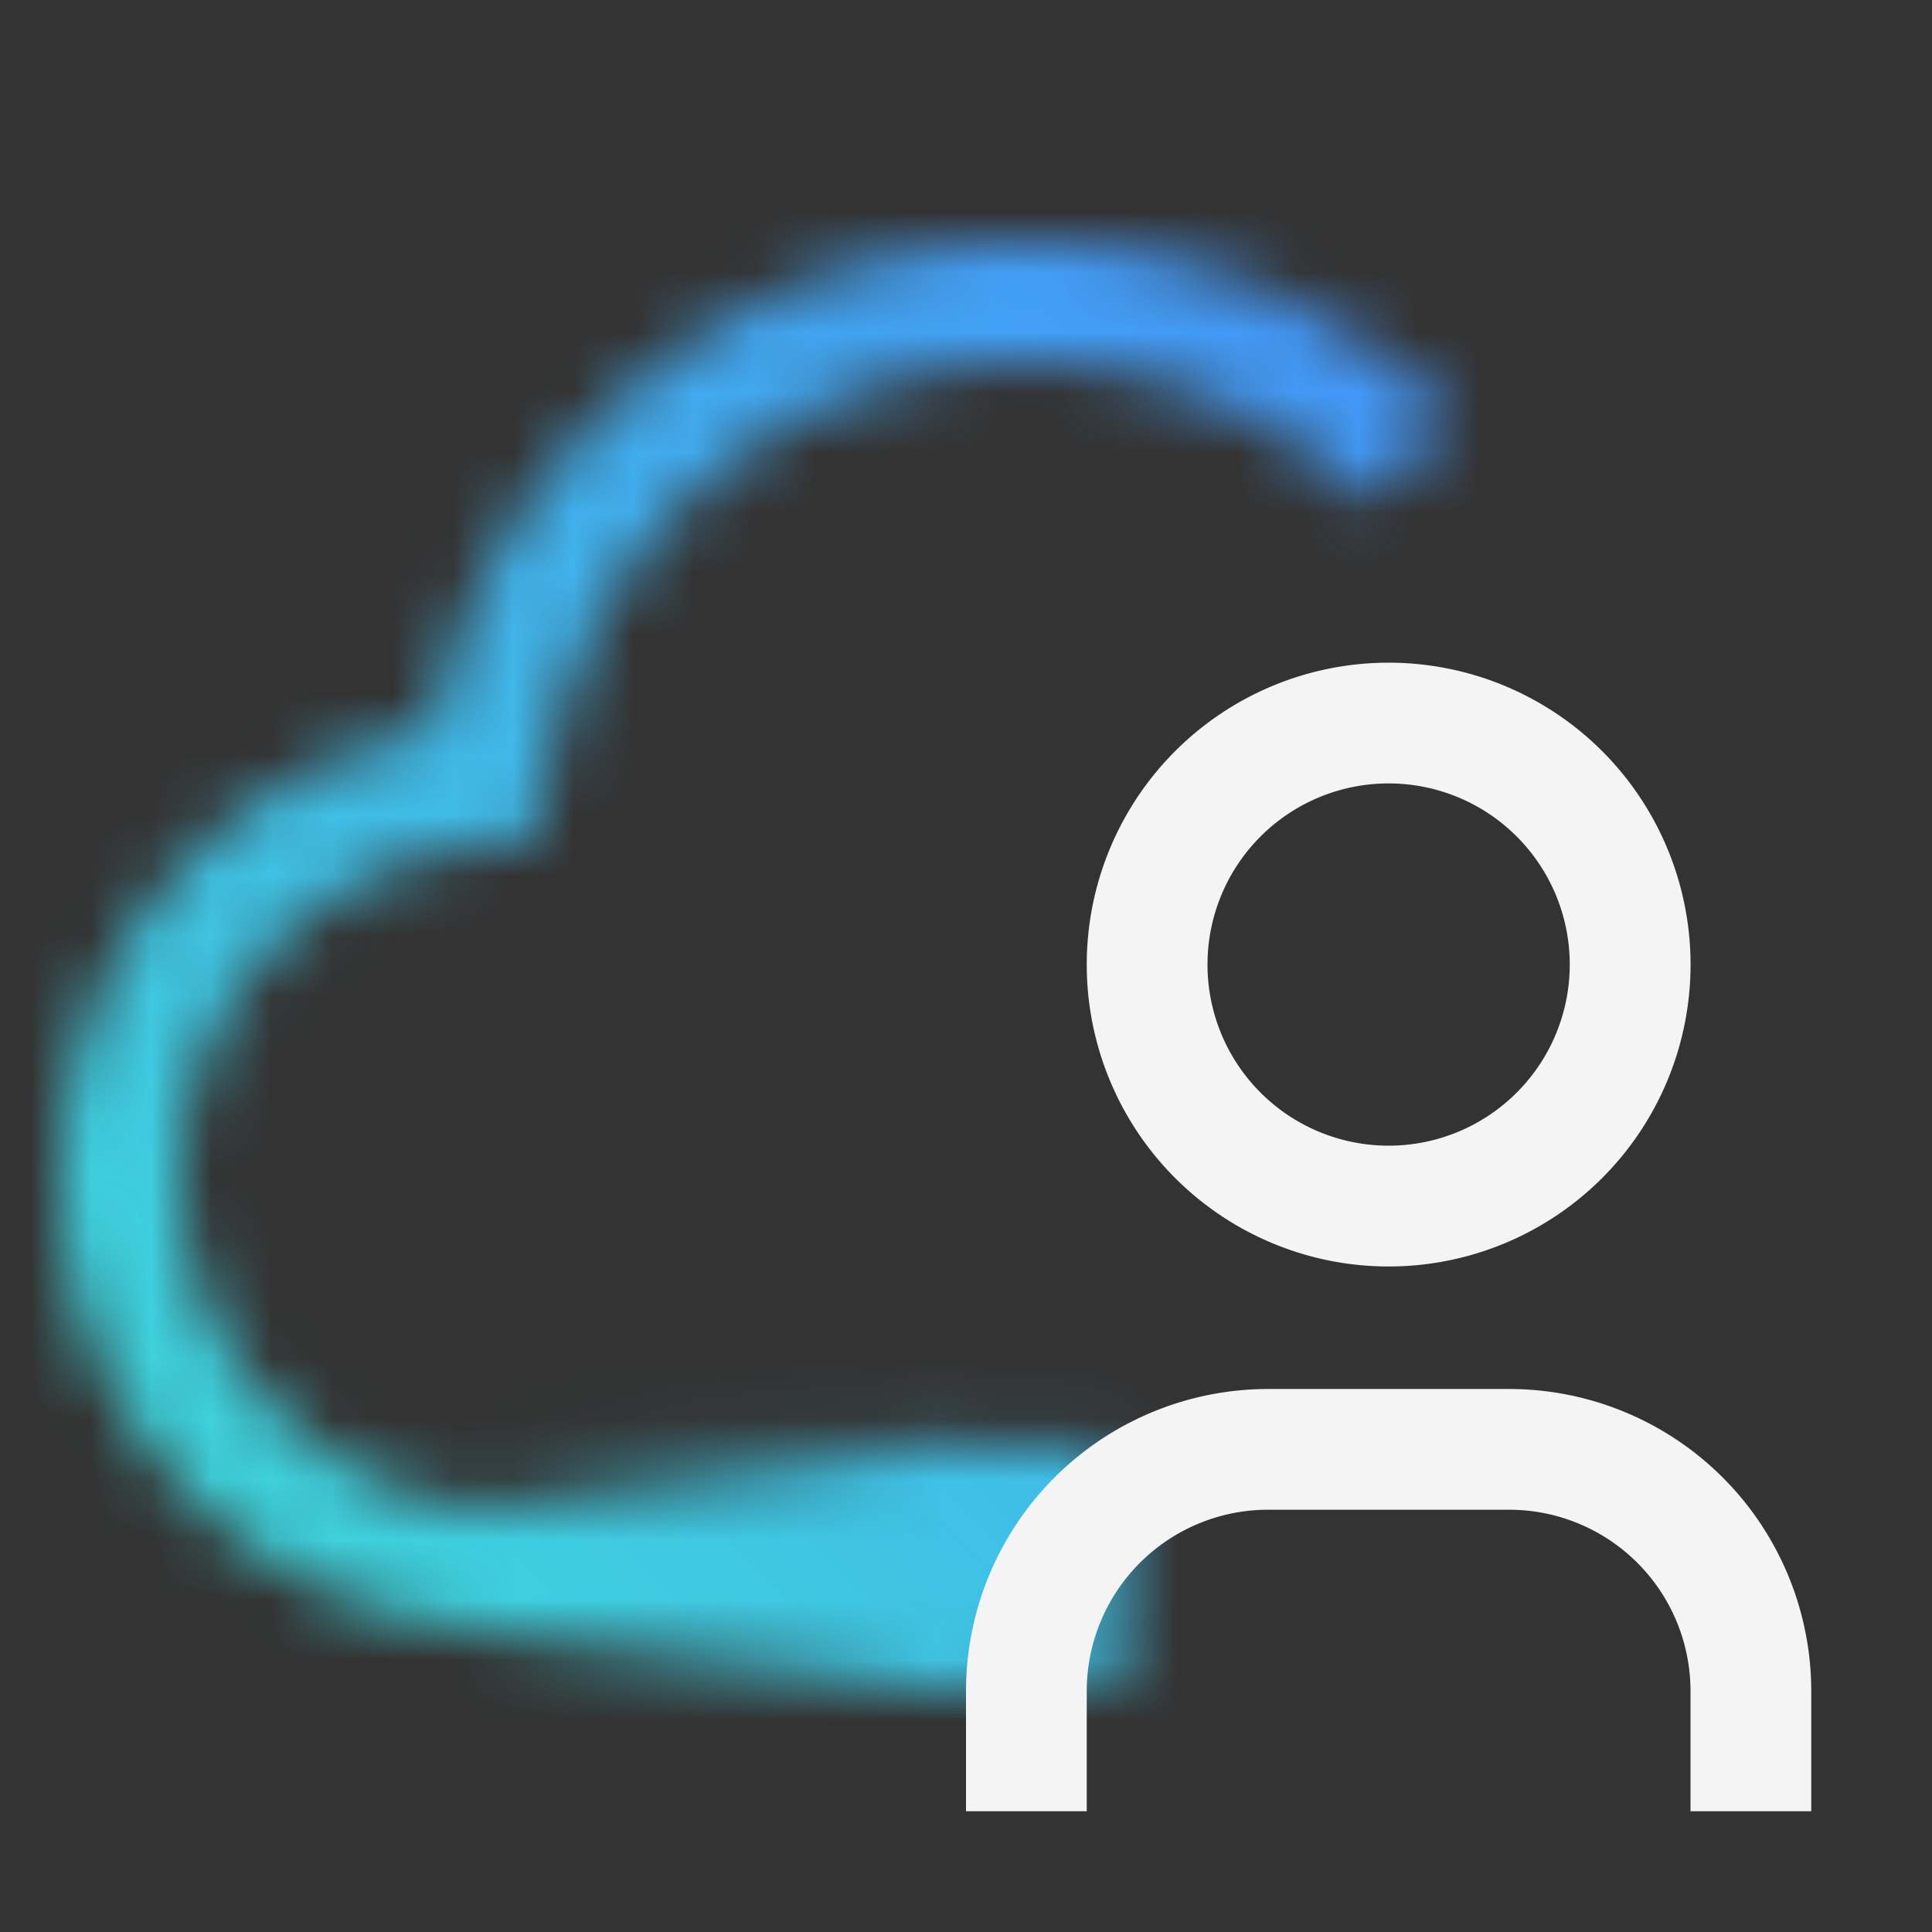 <svg id="CloudExpertLabs" xmlns="http://www.w3.org/2000/svg" viewBox="0 0 32 32"><rect x="0" y="0" width="32" height="32" fill="#333333" stroke="none"/><defs><linearGradient id="993exyj58a" x1="-76" y1="-137.95" x2="-67.754" y2="-137.95" gradientTransform="translate(83.754 163.9)" gradientUnits="userSpaceOnUse"><stop offset=".1"/><stop offset="1" stop-opacity="0"/></linearGradient><linearGradient id="ccal0wqi1c" x1="0" y1="32" x2="32" y2="0" gradientUnits="userSpaceOnUse"><stop offset=".1" stop-color="#3ddbd9"/><stop offset=".9" stop-color="#4589ff"/></linearGradient><mask id="wgg211a7vb" x="1" y="4" width="23.073" height="23.95" maskUnits="userSpaceOnUse"><path style="fill:#fff" d="M16.988 4H17h-.012zM18 25H8.495A5.51 5.51 0 0 1 3 19.486a5.502 5.502 0 0 1 4.526-5.402l1.349-.244.259-1.346A8.025 8.025 0 0 1 17 6.001c.507 0 1.009.049 1.512.146a8.009 8.009 0 0 1 4.152 2.19l1.408-1.408a10.003 10.003 0 0 0-7.078-2.928c-4.701.003-8.903 3.331-9.824 8.115A7.504 7.504 0 0 0 1 19.482a7.505 7.505 0 0 0 7.491 7.519H18v-2z"/><g><path transform="rotate(180 11.877 25.95)" style="fill:url(#993exyj58a)" d="M7.754 23.95H16v4H7.754z"/><path transform="rotate(180 16.918 25.95)" d="M15.27 23.95h3.297v4H15.27z"/></g></mask></defs><g style="mask:url(#wgg211a7vb)"><path style="fill:url(#ccal0wqi1c)" d="M0 0h32v32H0z"/></g><path d="M30 30h-2v-1.994a3.004 3.004 0 0 0-3-3h-4a3.004 3.004 0 0 0-3 3V30h-2v-1.994a5.006 5.006 0 0 1 5-5h4a5.006 5.006 0 0 1 5 5V30zM23 12.976a3 3 0 1 1 0 6 3 3 0 0 1 0-6m0-2a5 5 0 1 0 .001 10.001A5 5 0 0 0 23 10.976z" style="fill:#f4f4f4"/></svg>